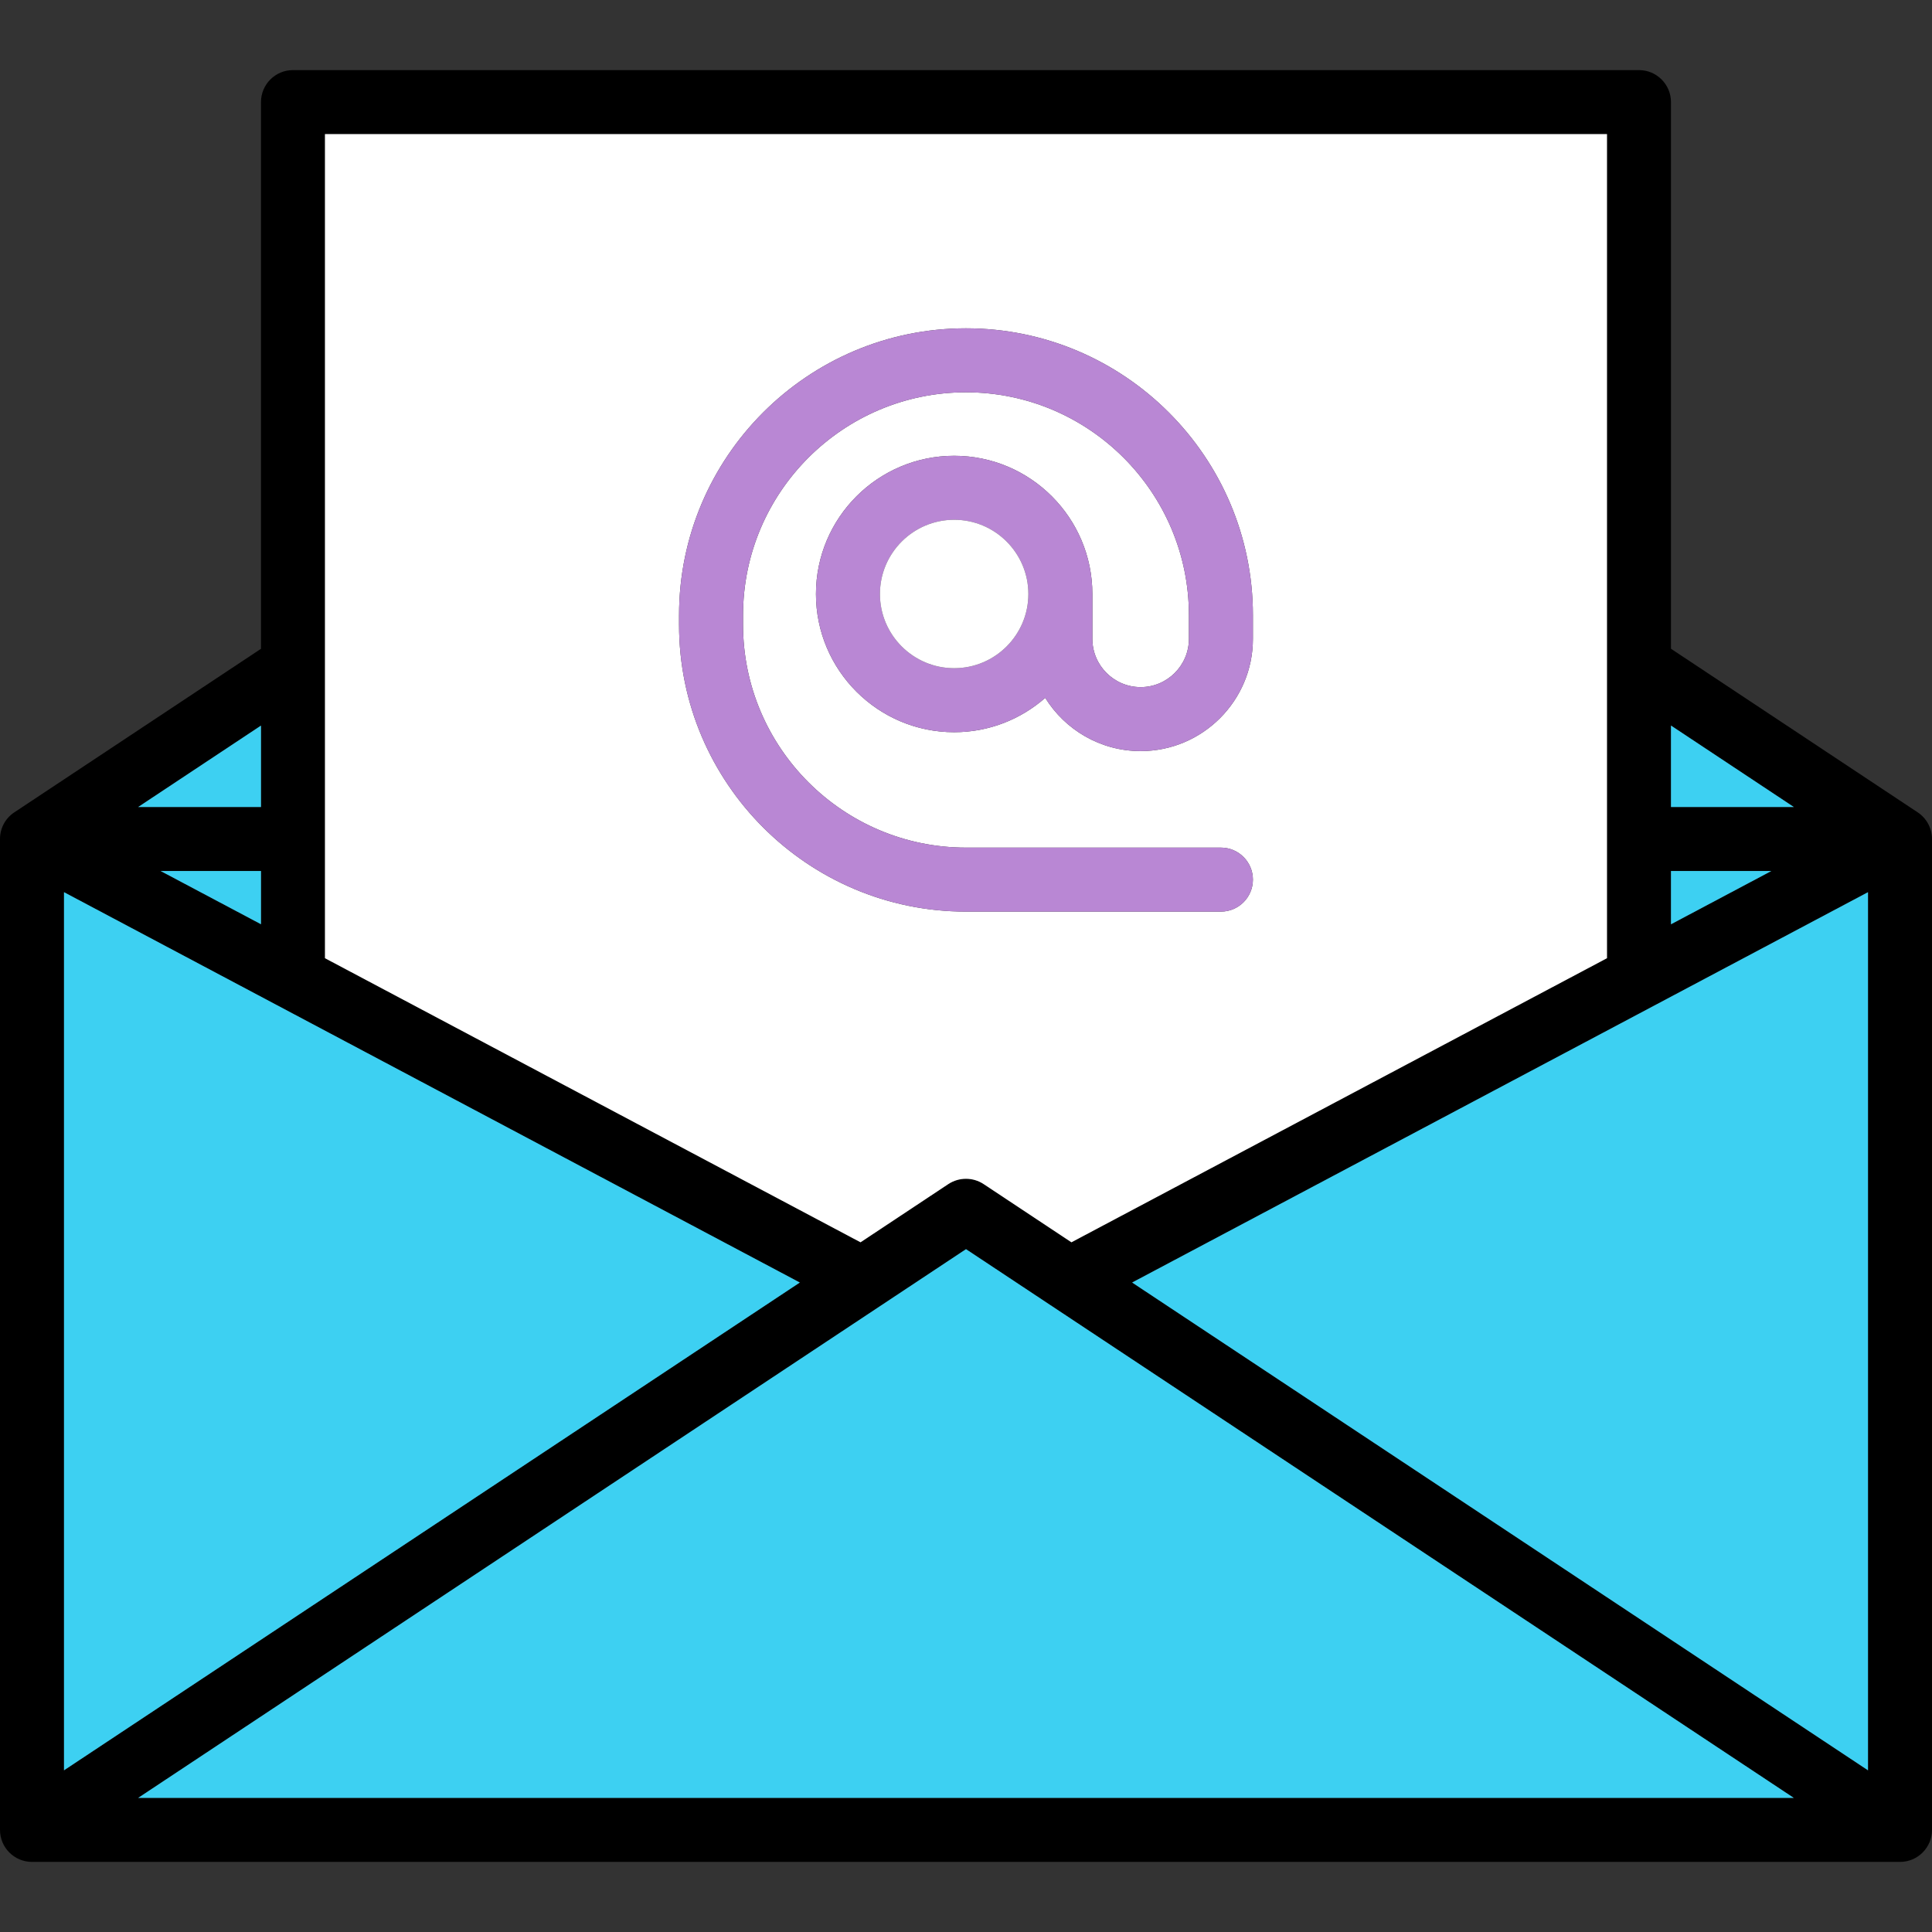 <svg width="230" height="230" viewBox="0 0 230 230" fill="none" xmlns="http://www.w3.org/2000/svg">
<rect x="0" y="0" width="230" height="230" fill="#333333" stroke="none"/>
<path d="M230 99.88V217.846C230 219.949 228.293 221.655 226.191 221.655H3.809C1.707 221.655 0 219.949 0 217.846V99.88C0 98.554 0.676 97.386 1.707 96.706L31.069 77.237V12.155C31.069 10.052 32.775 8.345 34.878 8.345H195.117C197.22 8.345 198.926 10.052 198.926 12.155V77.233L228.293 96.706C229.319 97.386 230 98.554 230 99.88ZM222.381 210.751V106.214L134.778 152.682L222.381 210.751ZM198.926 96.071H213.549L198.926 86.375V96.071ZM16.446 214.037H213.549L115 148.71L16.446 214.037ZM198.926 110.033L210.877 103.689H198.926V110.033ZM191.308 114.071V15.964H38.687V114.071L102.445 147.892L112.892 140.964C114.167 140.121 115.828 140.121 117.103 140.964L127.55 147.892L191.308 114.071ZM7.619 210.751L95.217 152.682L7.619 106.214V210.751ZM31.069 110.028V103.689H19.118L31.069 110.028ZM31.069 96.071V86.38L16.451 96.071H31.069Z" fill="black"/>
<path d="M222.381 106.213V210.751L134.778 152.682L222.381 106.213Z" fill="#3DD0F2"/>
<path d="M213.549 96.071H198.926V86.375L213.549 96.071Z" fill="#3DD0F2"/>
<path d="M213.549 214.037H16.446L115 148.71L213.549 214.037Z" fill="#3DD0F2"/>
<path d="M210.877 103.689L198.926 110.033V103.689H210.877Z" fill="#3DD0F2"/>
<path d="M191.308 15.964V114.071L127.55 147.892L117.103 140.965C115.828 140.121 114.167 140.121 112.892 140.965L102.444 147.892L38.687 114.071V15.964H191.308ZM149.157 76.054V73.24C149.157 54.407 133.833 39.084 114.995 39.084C96.162 39.084 80.838 54.407 80.838 73.24V74.368C80.838 93.201 96.162 108.525 114.995 108.525H145.347C147.45 108.525 149.157 106.818 149.157 104.715C149.157 102.613 147.45 100.906 145.347 100.906H114.995C100.362 100.906 88.457 89.001 88.457 74.368V73.24C88.457 58.608 100.362 46.702 114.995 46.702C129.633 46.702 141.538 58.608 141.538 73.24V76.054C141.538 79.218 138.958 81.799 135.793 81.799C132.624 81.799 130.044 79.218 130.044 76.054V70.716C130.044 61.64 122.664 54.26 113.593 54.26C104.517 54.26 97.137 61.64 97.137 70.716C97.137 79.787 104.517 87.167 113.593 87.167C117.743 87.167 121.532 85.623 124.432 83.079C126.788 86.878 130.999 89.417 135.793 89.417C143.158 89.417 149.157 83.424 149.157 76.054Z" fill="white"/>
<path d="M149.157 73.241V76.054C149.157 83.424 143.158 89.417 135.794 89.417C130.999 89.417 126.789 86.878 124.432 83.079C121.532 85.623 117.743 87.167 113.593 87.167C104.517 87.167 97.137 79.787 97.137 70.716C97.137 61.64 104.517 54.26 113.593 54.26C122.664 54.26 130.044 61.64 130.044 70.716V76.054C130.044 79.219 132.624 81.799 135.794 81.799C138.958 81.799 141.538 79.219 141.538 76.054V73.241C141.538 58.608 129.633 46.703 114.995 46.703C100.362 46.703 88.457 58.608 88.457 73.241V74.368C88.457 89.001 100.362 100.906 114.995 100.906H145.347C147.45 100.906 149.157 102.613 149.157 104.716C149.157 106.818 147.45 108.525 145.347 108.525H114.995C96.162 108.525 80.838 93.201 80.838 74.368V73.241C80.838 54.407 96.162 39.084 114.995 39.084C133.833 39.084 149.157 54.407 149.157 73.241ZM122.426 70.716C122.426 65.841 118.464 61.879 113.593 61.879C108.717 61.879 104.756 65.841 104.756 70.716C104.756 75.587 108.717 79.549 113.593 79.549C118.464 79.549 122.426 75.587 122.426 70.716Z" fill="#B987D4"/>
<path d="M113.593 61.878C118.464 61.878 122.425 65.84 122.425 70.716C122.425 75.587 118.464 79.548 113.593 79.548C108.717 79.548 104.755 75.587 104.755 70.716C104.755 65.84 108.717 61.878 113.593 61.878Z" fill="white"/>
<path d="M95.217 152.682L7.619 210.751V106.213L95.217 152.682Z" fill="#3DD0F2"/>
<path d="M31.069 103.689V110.028L19.118 103.689H31.069Z" fill="#3DD0F2"/>
<path d="M31.069 86.38V96.071H16.451L31.069 86.38Z" fill="#3DD0F2"/>
</svg>
